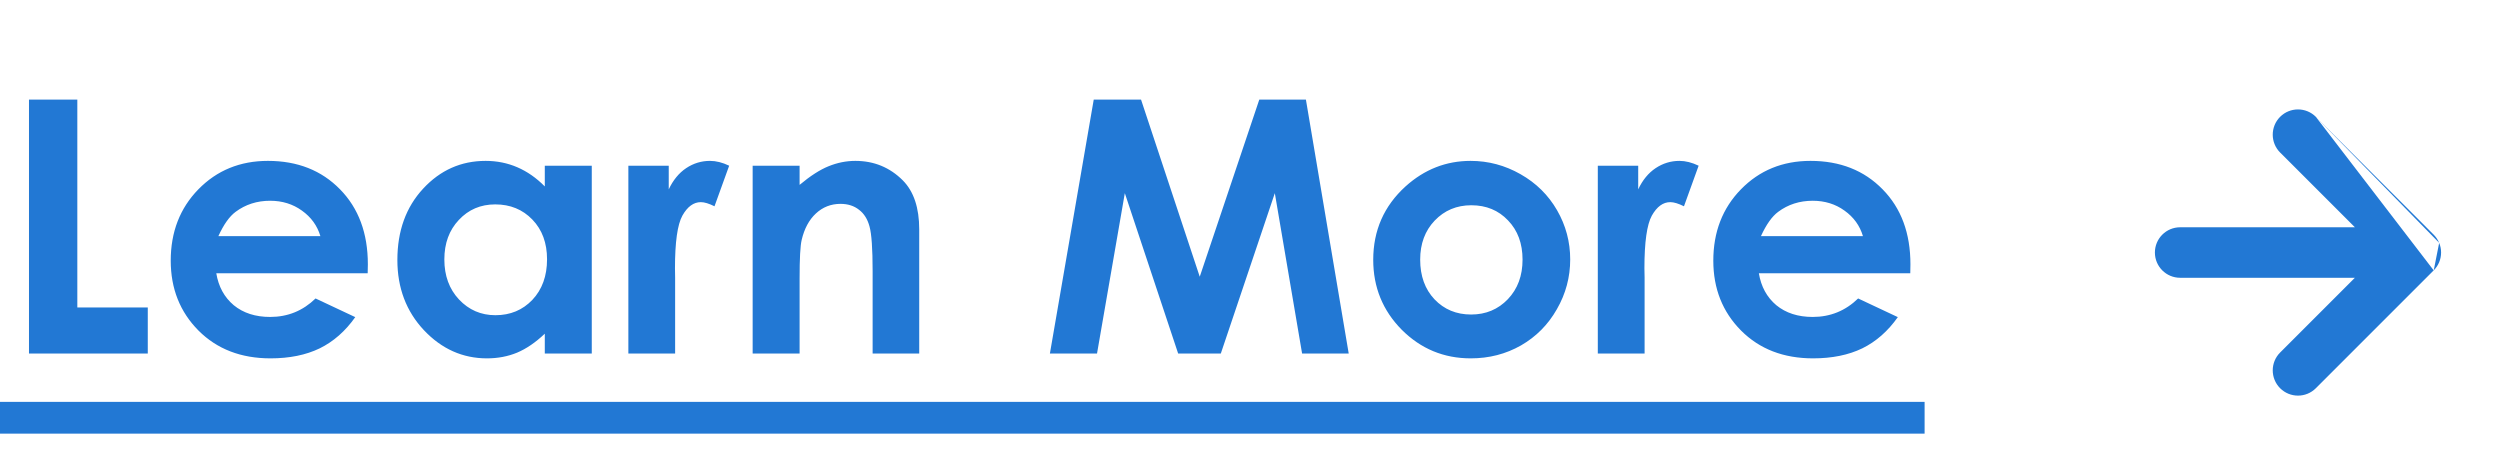 <svg width="99" height="18" viewBox="0 0 99 18" fill="none" xmlns="http://www.w3.org/2000/svg">
<path d="M1.148 3.944H3.062V12.175H5.852V14H1.148V3.944ZM14.56 10.821H8.565C8.652 11.35 8.882 11.771 9.256 12.086C9.634 12.396 10.115 12.551 10.698 12.551C11.396 12.551 11.995 12.307 12.496 11.819L14.068 12.558C13.676 13.114 13.207 13.526 12.66 13.795C12.113 14.059 11.464 14.191 10.712 14.191C9.545 14.191 8.595 13.825 7.861 13.091C7.128 12.352 6.761 11.43 6.761 10.322C6.761 9.188 7.125 8.246 7.854 7.499C8.588 6.747 9.507 6.371 10.609 6.371C11.781 6.371 12.733 6.747 13.467 7.499C14.2 8.246 14.567 9.235 14.567 10.466L14.56 10.821ZM12.688 9.352C12.565 8.937 12.321 8.6 11.956 8.34C11.596 8.08 11.177 7.95 10.698 7.95C10.179 7.95 9.723 8.096 9.331 8.388C9.085 8.57 8.857 8.891 8.647 9.352H12.688ZM21.574 6.562H23.434V14H21.574V13.214C21.21 13.56 20.843 13.811 20.474 13.966C20.109 14.116 19.713 14.191 19.284 14.191C18.323 14.191 17.491 13.82 16.789 13.077C16.087 12.33 15.736 11.402 15.736 10.295C15.736 9.146 16.076 8.205 16.755 7.472C17.434 6.738 18.259 6.371 19.23 6.371C19.676 6.371 20.095 6.455 20.487 6.624C20.879 6.793 21.241 7.046 21.574 7.383V6.562ZM19.612 8.094C19.034 8.094 18.553 8.299 18.17 8.709C17.787 9.115 17.596 9.636 17.596 10.274C17.596 10.917 17.789 11.446 18.177 11.86C18.569 12.275 19.049 12.482 19.619 12.482C20.207 12.482 20.695 12.28 21.082 11.874C21.469 11.464 21.663 10.928 21.663 10.268C21.663 9.62 21.469 9.096 21.082 8.695C20.695 8.294 20.205 8.094 19.612 8.094ZM24.883 6.562H26.482V7.499C26.656 7.13 26.886 6.85 27.173 6.658C27.46 6.467 27.774 6.371 28.116 6.371C28.358 6.371 28.611 6.435 28.875 6.562L28.294 8.169C28.075 8.06 27.895 8.005 27.754 8.005C27.467 8.005 27.223 8.183 27.023 8.538C26.826 8.894 26.729 9.591 26.729 10.63L26.735 10.992V14H24.883V6.562ZM29.805 6.562H31.664V7.321C32.088 6.966 32.471 6.72 32.812 6.583C33.159 6.442 33.512 6.371 33.872 6.371C34.61 6.371 35.237 6.629 35.752 7.144C36.185 7.581 36.401 8.228 36.401 9.085V14H34.556V10.739C34.556 9.851 34.515 9.26 34.433 8.969C34.355 8.677 34.216 8.456 34.016 8.306C33.82 8.151 33.576 8.073 33.284 8.073C32.906 8.073 32.58 8.201 32.307 8.456C32.038 8.707 31.851 9.055 31.746 9.502C31.691 9.734 31.664 10.238 31.664 11.013V14H29.805V6.562ZM43.312 3.944H45.185L47.51 10.958L49.868 3.944H51.714L53.409 14H51.563L50.483 7.649L48.344 14H46.655L44.543 7.649L43.442 14H41.576L43.312 3.944ZM58.235 6.371C58.937 6.371 59.596 6.547 60.211 6.897C60.831 7.248 61.314 7.725 61.66 8.326C62.007 8.928 62.18 9.577 62.18 10.274C62.18 10.976 62.004 11.633 61.653 12.243C61.307 12.854 60.833 13.332 60.231 13.679C59.63 14.021 58.967 14.191 58.242 14.191C57.176 14.191 56.264 13.813 55.508 13.057C54.756 12.296 54.38 11.373 54.38 10.288C54.38 9.126 54.806 8.158 55.658 7.383C56.406 6.708 57.265 6.371 58.235 6.371ZM58.263 8.128C57.684 8.128 57.201 8.331 56.813 8.736C56.431 9.137 56.239 9.652 56.239 10.281C56.239 10.928 56.428 11.453 56.807 11.854C57.19 12.255 57.672 12.455 58.256 12.455C58.839 12.455 59.325 12.252 59.712 11.847C60.099 11.441 60.293 10.919 60.293 10.281C60.293 9.643 60.102 9.126 59.719 8.729C59.34 8.328 58.855 8.128 58.263 8.128ZM63.273 6.562H64.873V7.499C65.046 7.13 65.276 6.85 65.564 6.658C65.851 6.467 66.165 6.371 66.507 6.371C66.748 6.371 67.001 6.435 67.266 6.562L66.685 8.169C66.466 8.06 66.286 8.005 66.144 8.005C65.857 8.005 65.614 8.183 65.413 8.538C65.217 8.894 65.119 9.591 65.119 10.63L65.126 10.992V14H63.273V6.562ZM75.647 10.821H69.651C69.738 11.35 69.968 11.771 70.342 12.086C70.72 12.396 71.201 12.551 71.784 12.551C72.481 12.551 73.081 12.307 73.582 11.819L75.154 12.558C74.762 13.114 74.293 13.526 73.746 13.795C73.199 14.059 72.55 14.191 71.798 14.191C70.631 14.191 69.681 13.825 68.947 13.091C68.213 12.352 67.847 11.43 67.847 10.322C67.847 9.188 68.211 8.246 68.94 7.499C69.674 6.747 70.592 6.371 71.695 6.371C72.867 6.371 73.819 6.747 74.553 7.499C75.287 8.246 75.653 9.235 75.653 10.466L75.647 10.821ZM73.773 9.352C73.65 8.937 73.407 8.6 73.042 8.34C72.682 8.08 72.263 7.95 71.784 7.95C71.265 7.95 70.809 8.096 70.417 8.388C70.171 8.57 69.943 8.891 69.733 9.352H73.773Z" fill="#2278D4"/>
<path d="M0 15.914H76.214V17.172H0V15.914Z" fill="#2278D4"/>
<path fill-rule="evenodd" clip-rule="evenodd" d="M91.707 4.626C91.317 4.236 90.684 4.236 90.293 4.626C89.903 5.017 89.903 5.65 90.293 6.04L93.253 9H86.334C85.781 9 85.334 9.448 85.334 10C85.334 10.552 85.781 11 86.334 11H93.253L90.293 13.96C89.903 14.35 89.903 14.983 90.293 15.374C90.684 15.764 91.317 15.764 91.707 15.374L96.374 10.707L96.374 10.707M96.591 9.617C96.542 9.499 96.47 9.389 96.374 9.293L91.707 4.626M96.376 10.705C96.556 10.524 96.667 10.275 96.667 10C96.667 9.864 96.64 9.735 96.591 9.617" fill="#2278D4"/>
</svg>
